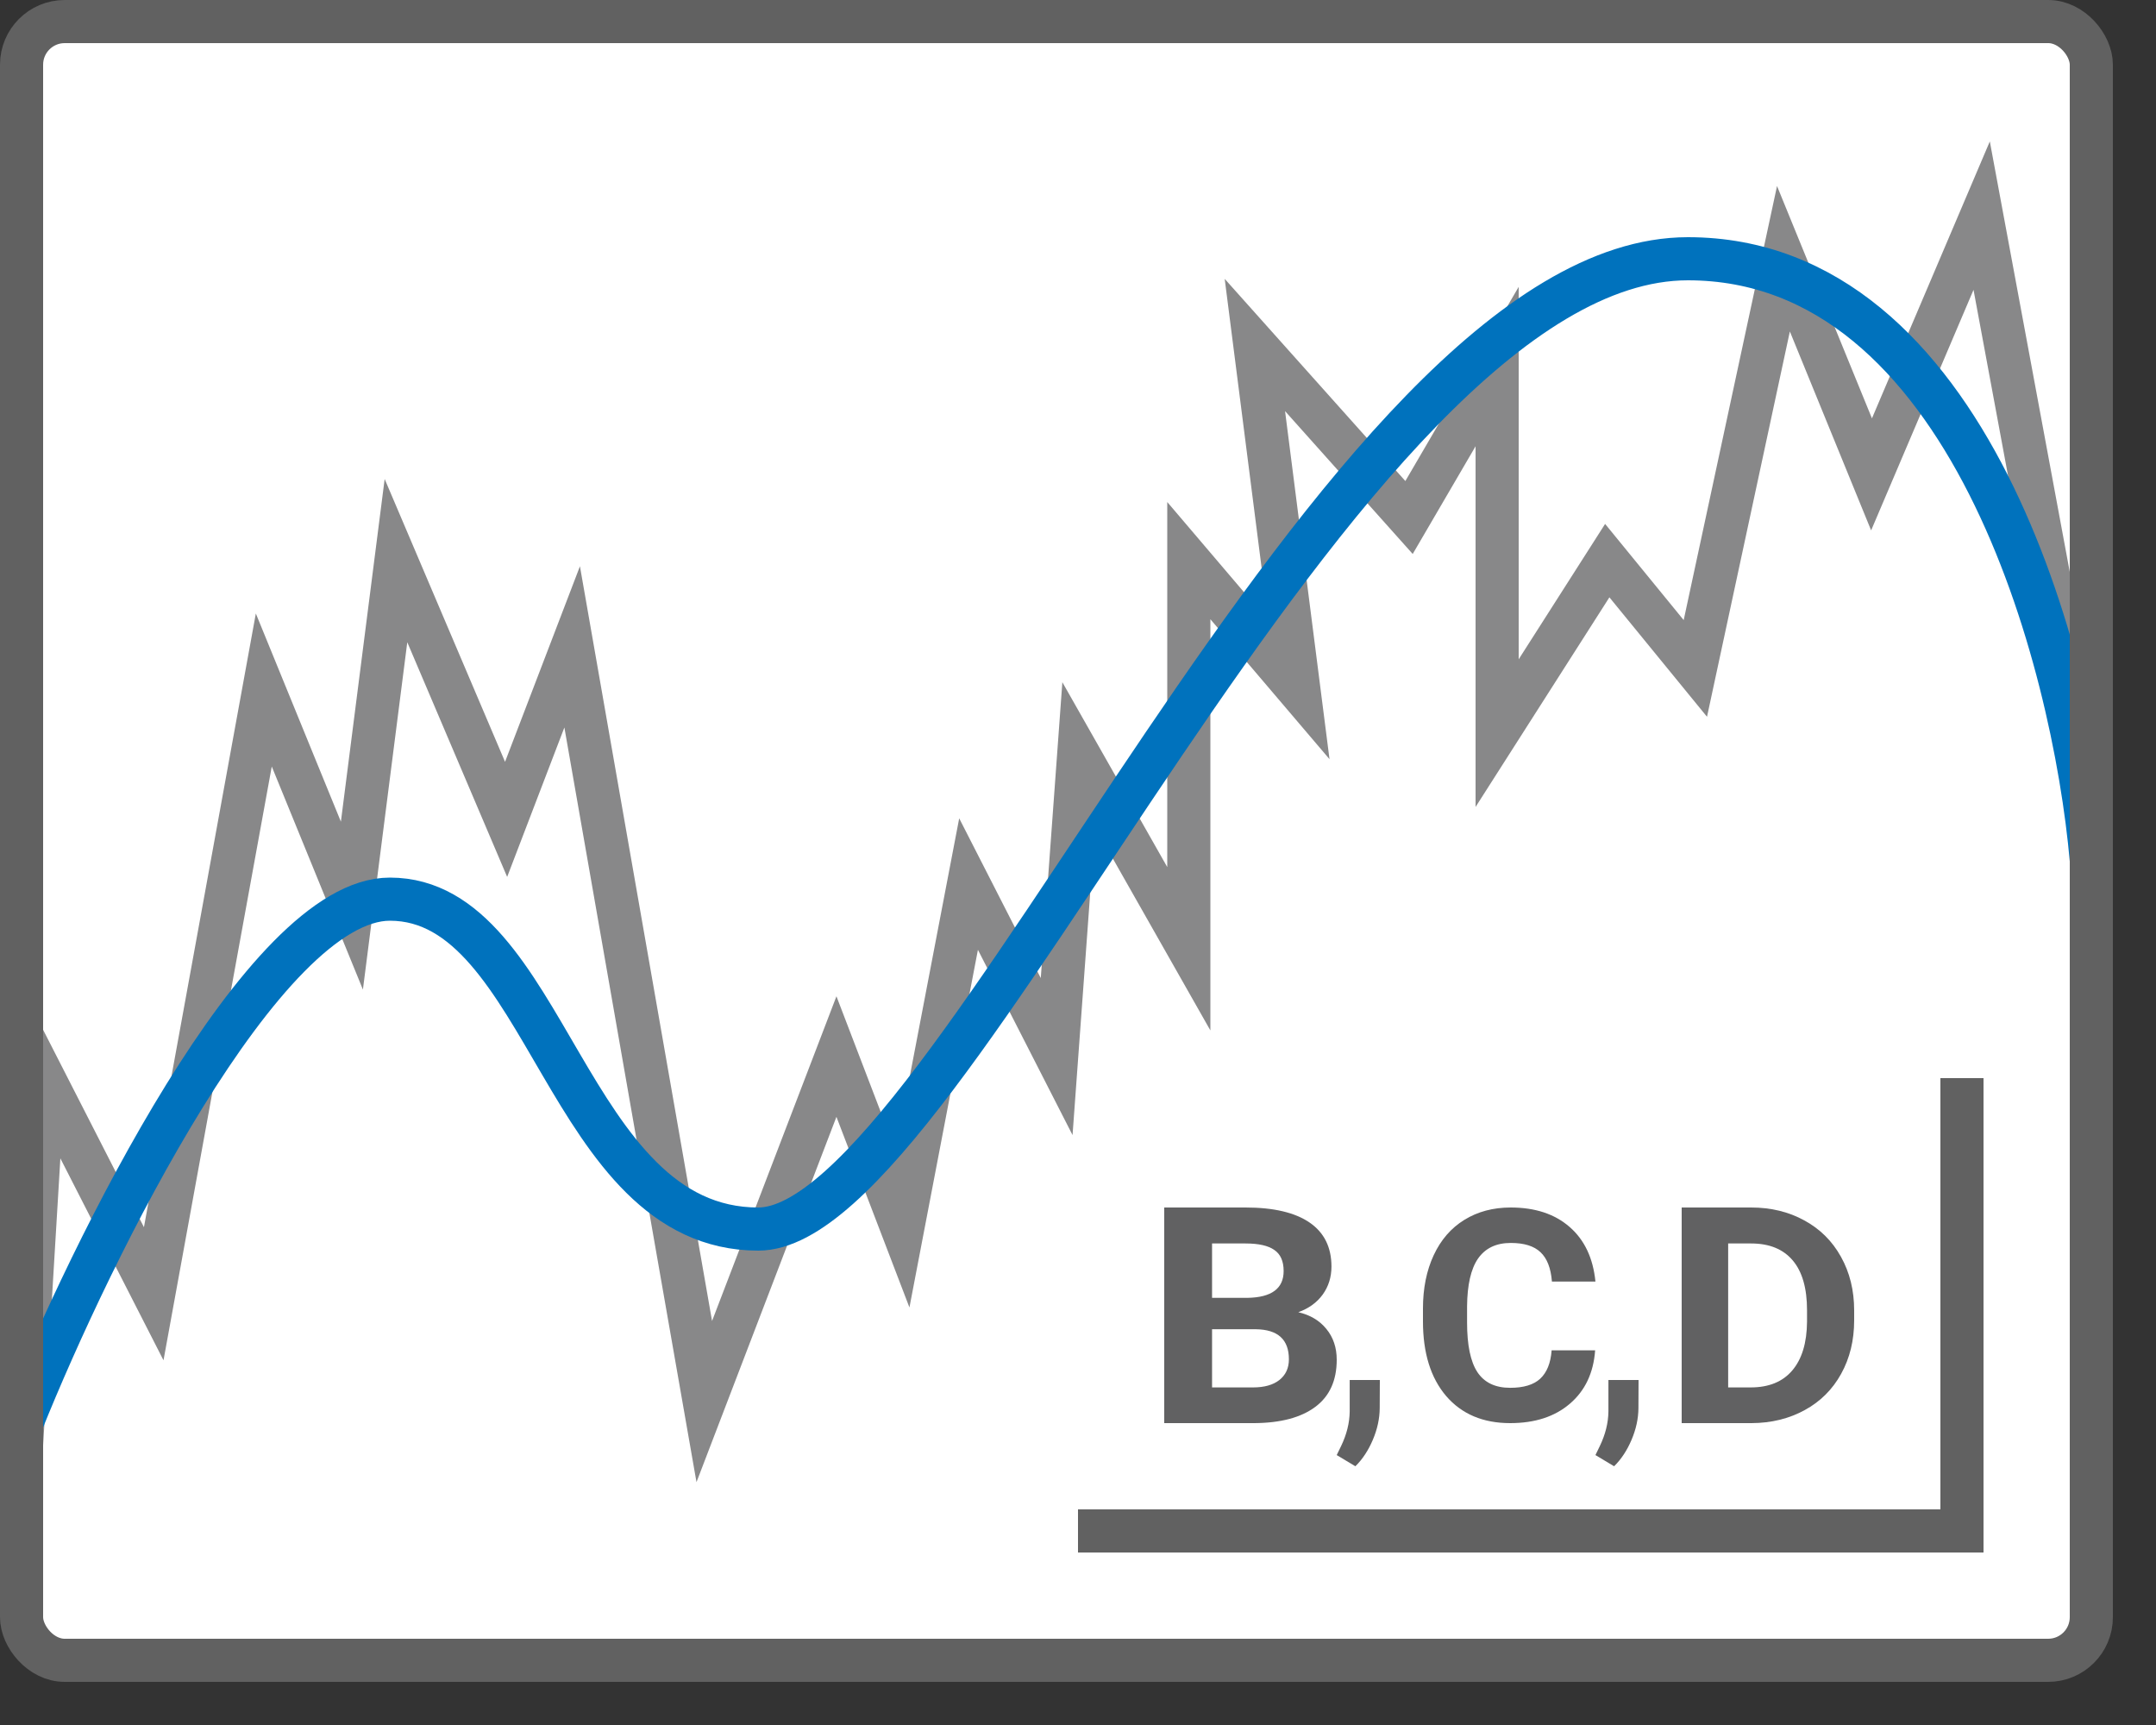 <svg width="50" height="40" viewBox="0 0 50 40" fill="none" xmlns="http://www.w3.org/2000/svg">
<rect x="0" y="0" width="50" height="40" fill="#333333" stroke="none"/>
<rect x="0.5" y="0.5" width="48" height="38" rx="1" fill="white"/>
<path d="M0.5 33.5L1.011 25L3.565 30L6.118 16L8.161 21L9.183 13L11.737 19L13.269 15L16.333 32.5L19.398 24.5L20.93 28.5L22.462 20.5L24.505 24.5L25.016 17.5L27.57 22V13L30.124 16L29.102 8L32.677 12L34.72 8.5V17L37.274 13L39.317 15.5L41.36 6L43.403 11L45.957 5L48 16" stroke="#888889"/>
<path d="M0.5 33C2.127 28.95 6.114 20.85 9.042 20.85C12.703 20.85 13.11 28.5 17.585 28.5C22.059 28.5 31.009 6 39.144 6C45.653 6 48.093 15.3 48.5 19.95" stroke="#0072BD"/>
<path d="M45.5 25V35.5H25" stroke="#616161"/>
<path d="M27 33V28H28.885C29.538 28 30.034 28.117 30.372 28.35C30.709 28.581 30.878 28.922 30.878 29.37C30.878 29.615 30.81 29.831 30.675 30.019C30.539 30.205 30.351 30.341 30.109 30.428C30.385 30.492 30.602 30.621 30.76 30.816C30.92 31.011 31 31.249 31 31.53C31 32.011 30.835 32.375 30.505 32.622C30.174 32.87 29.704 32.995 29.092 33H27ZM28.109 30.823V32.172H29.059C29.32 32.172 29.524 32.115 29.669 32.001C29.817 31.884 29.891 31.724 29.891 31.52C29.891 31.062 29.636 30.83 29.126 30.823H28.109ZM28.109 30.095H28.93C29.489 30.086 29.769 29.878 29.769 29.473C29.769 29.247 29.698 29.084 29.555 28.986C29.414 28.885 29.191 28.834 28.885 28.834H28.109V30.095Z" fill="#616162"/>
<path d="M36.993 31.312C36.955 31.836 36.76 32.248 36.408 32.549C36.058 32.85 35.596 33 35.022 33C34.394 33 33.899 32.791 33.538 32.372C33.179 31.951 33 31.373 33 30.64V30.343C33 29.875 33.083 29.463 33.249 29.106C33.415 28.75 33.651 28.477 33.959 28.287C34.268 28.096 34.627 28 35.035 28C35.6 28 36.056 28.15 36.401 28.451C36.747 28.752 36.946 29.174 37 29.718H35.991C35.966 29.404 35.877 29.177 35.725 29.036C35.575 28.893 35.345 28.822 35.035 28.822C34.699 28.822 34.447 28.942 34.278 29.183C34.112 29.422 34.027 29.793 34.023 30.296V30.664C34.023 31.19 34.102 31.574 34.262 31.817C34.423 32.06 34.676 32.181 35.022 32.181C35.334 32.181 35.566 32.111 35.718 31.971C35.873 31.828 35.962 31.608 35.984 31.312H36.993Z" fill="#616162"/>
<path d="M39 33V28H40.61C41.07 28 41.481 28.1 41.843 28.299C42.207 28.496 42.491 28.777 42.694 29.143C42.898 29.508 43 29.922 43 30.387V30.617C43 31.081 42.899 31.495 42.698 31.857C42.499 32.218 42.218 32.499 41.853 32.698C41.489 32.897 41.078 32.998 40.621 33H39ZM40.078 28.834V32.172H40.599C41.021 32.172 41.343 32.041 41.566 31.777C41.789 31.514 41.903 31.138 41.907 30.648V30.383C41.907 29.875 41.797 29.49 41.577 29.229C41.356 28.966 41.034 28.834 40.61 28.834H40.078Z" fill="#616162"/>
<path d="M31.433 34L31 33.741L31.103 33.529C31.231 33.262 31.297 32.997 31.301 32.733V32H32L31.997 32.655C31.995 32.897 31.942 33.141 31.837 33.388C31.732 33.635 31.597 33.839 31.433 34Z" fill="#616162"/>
<path d="M37.433 34L37 33.741L37.103 33.529C37.231 33.262 37.297 32.997 37.301 32.733V32H38L37.997 32.655C37.995 32.897 37.942 33.141 37.837 33.388C37.732 33.635 37.597 33.839 37.433 34Z" fill="#616162"/>
<rect x="0.5" y="0.5" width="48" height="38" rx="1" stroke="#616161"/>

</svg>
